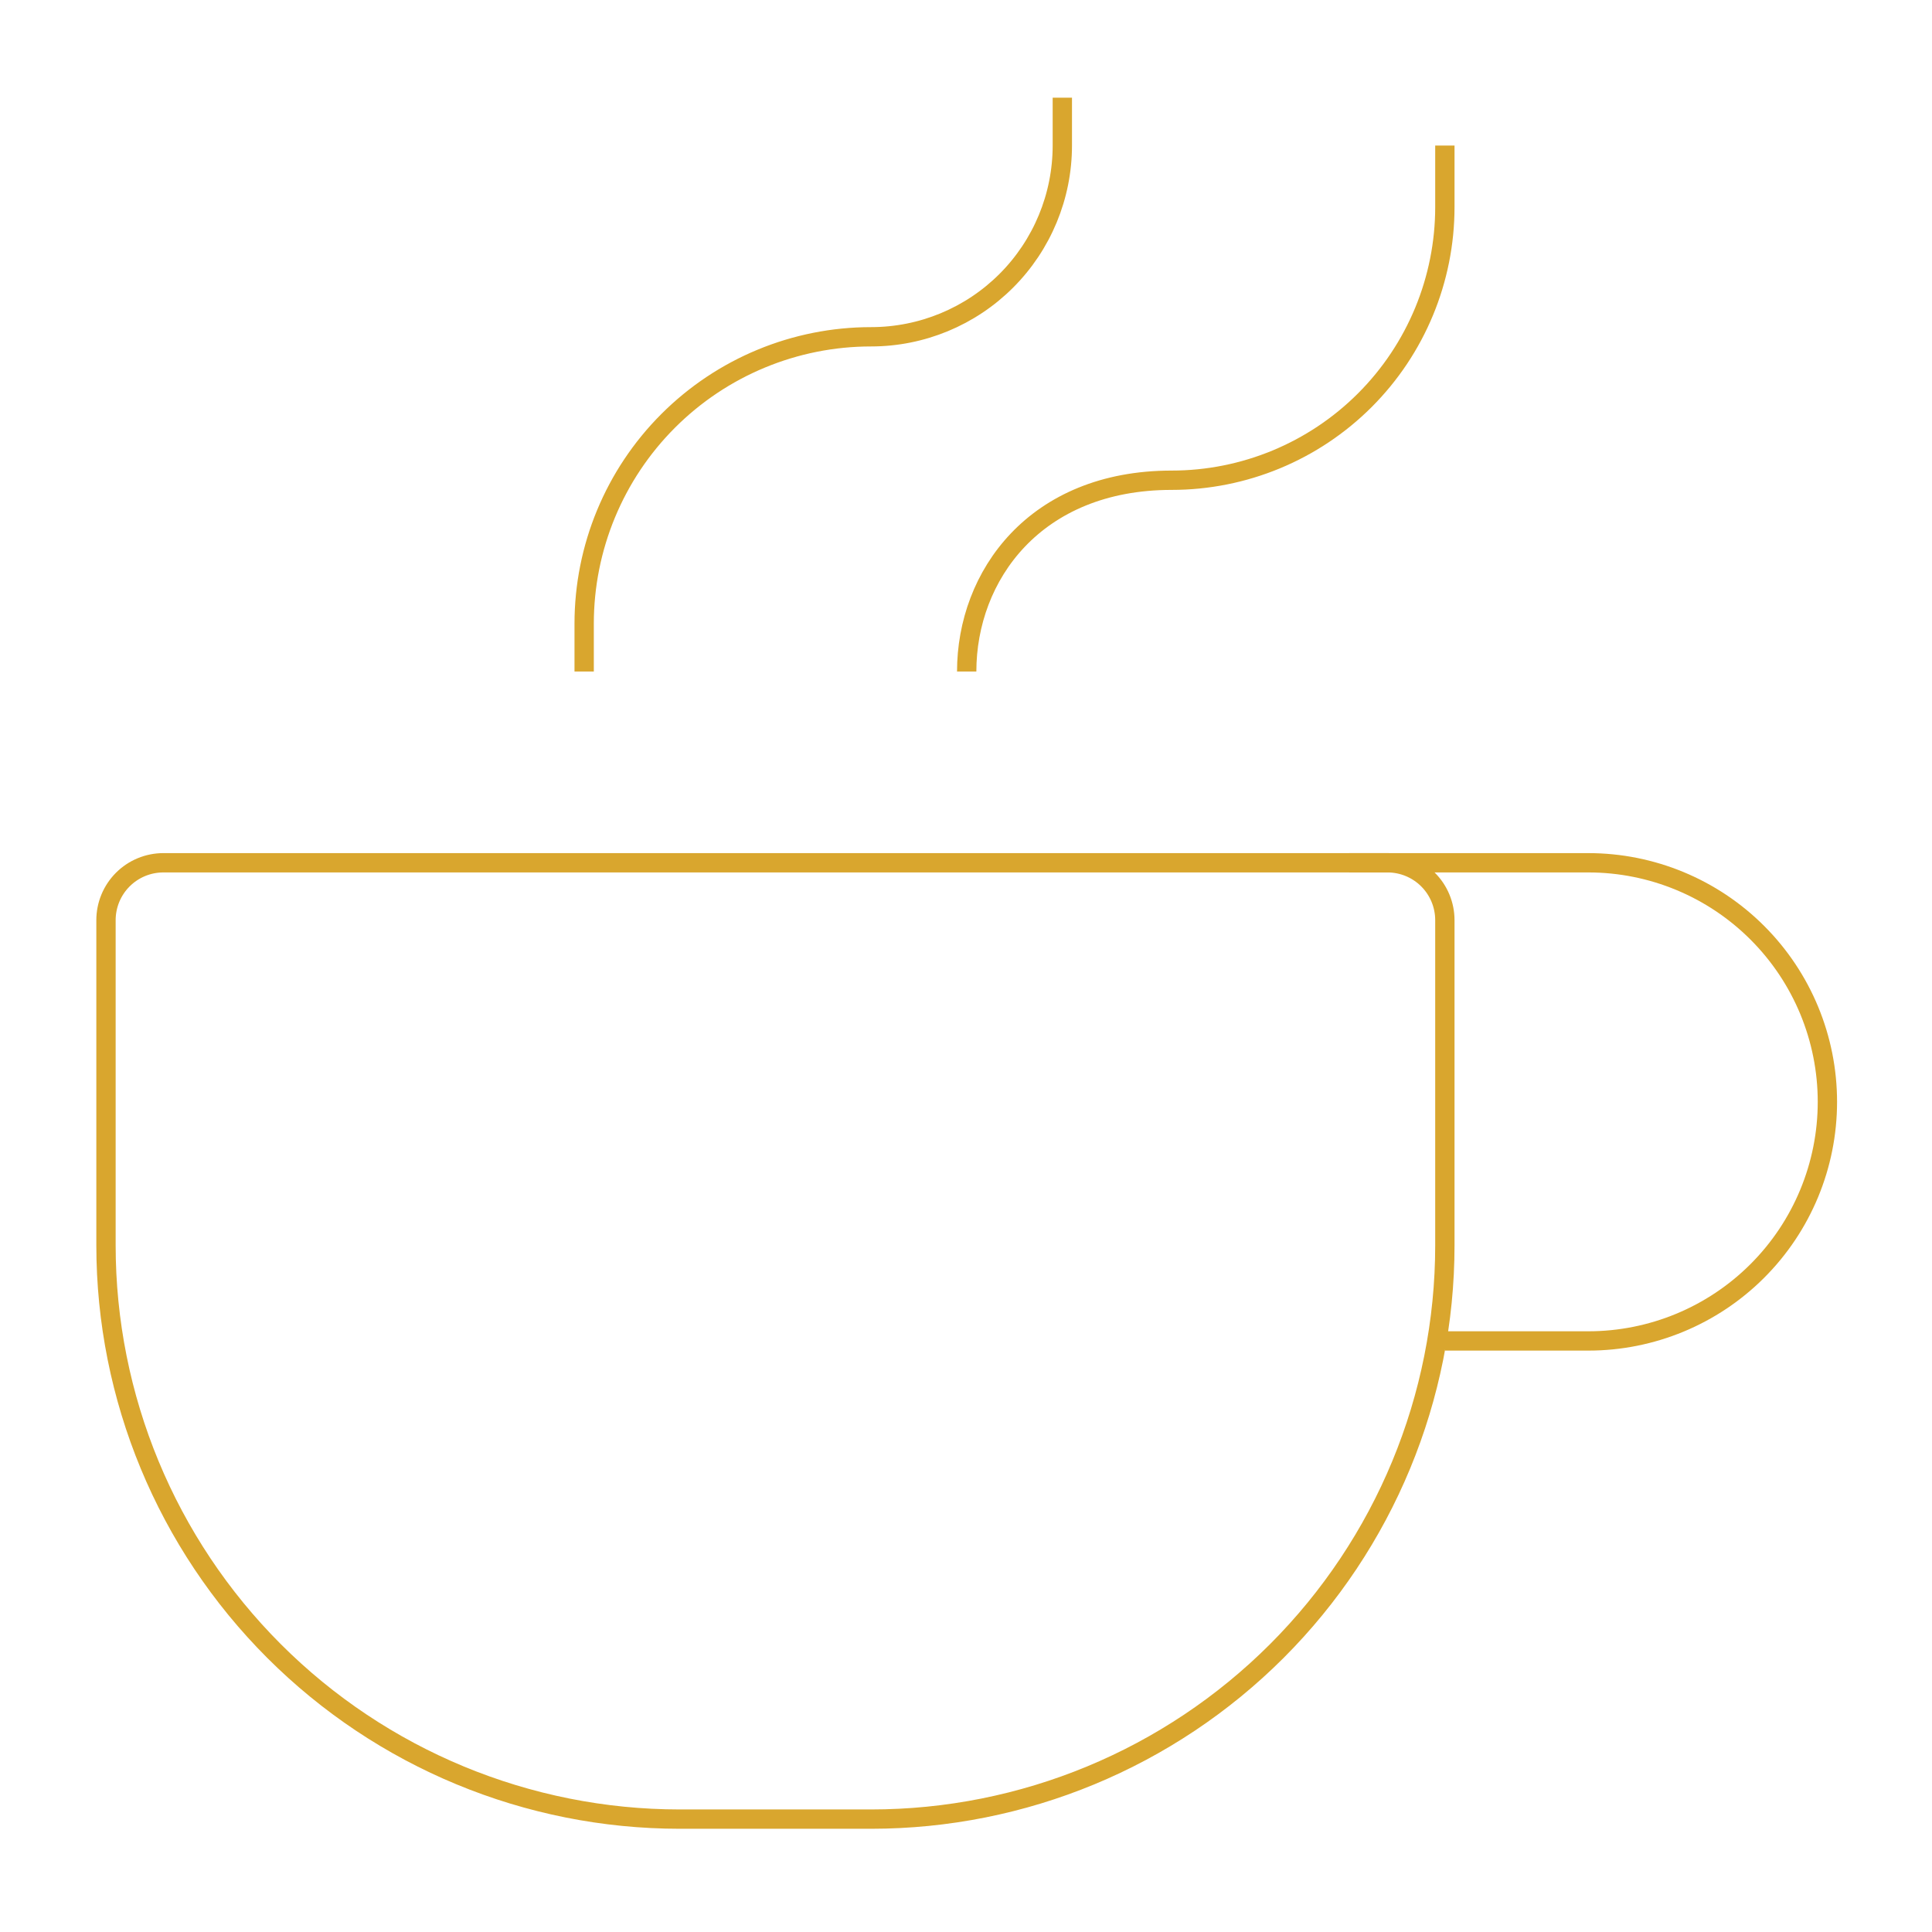 <svg width="60%" height="60%" viewBox="0 0 100 100" fill="none" xmlns="http://www.w3.org/2000/svg">
<path d="M50.036 34.757C50.036 29.807 53.57 24.857 60.644 24.857C64.394 24.857 67.992 23.367 70.644 20.715C73.296 18.063 74.786 14.466 74.786 10.715V7.532M30.236 34.757V32.282C30.236 28.344 31.8 24.567 34.585 21.782C37.37 18.997 41.147 17.432 45.086 17.432C47.712 17.432 50.23 16.389 52.086 14.533C53.943 12.676 54.986 10.158 54.986 7.532V5.057M74.786 47.627V64.457C74.786 72.334 71.657 79.888 66.087 85.458C60.517 91.028 52.963 94.157 45.086 94.157H35.186C27.309 94.157 19.755 91.028 14.185 85.458C8.615 79.888 5.486 72.334 5.486 64.457V47.627C5.486 46.84 5.799 46.084 6.356 45.527C6.913 44.97 7.668 44.657 8.456 44.657H71.816C72.603 44.657 73.359 44.97 73.916 45.527C74.473 46.084 74.786 46.84 74.786 47.627Z" stroke="#D9A62E" strokeWidth="10" strokeLinecap="round" stroke-linejoin="round"/>
<path d="M69.836 44.657H82.211C85.493 44.657 88.641 45.961 90.961 48.282C93.282 50.602 94.586 53.75 94.586 57.032C94.586 60.314 93.282 63.462 90.961 65.782C88.641 68.103 85.493 69.407 82.211 69.407H74.786" stroke="#D9A62E" strokeWidth="10" strokeLinecap="round" stroke-linejoin="round"/>
</svg>
